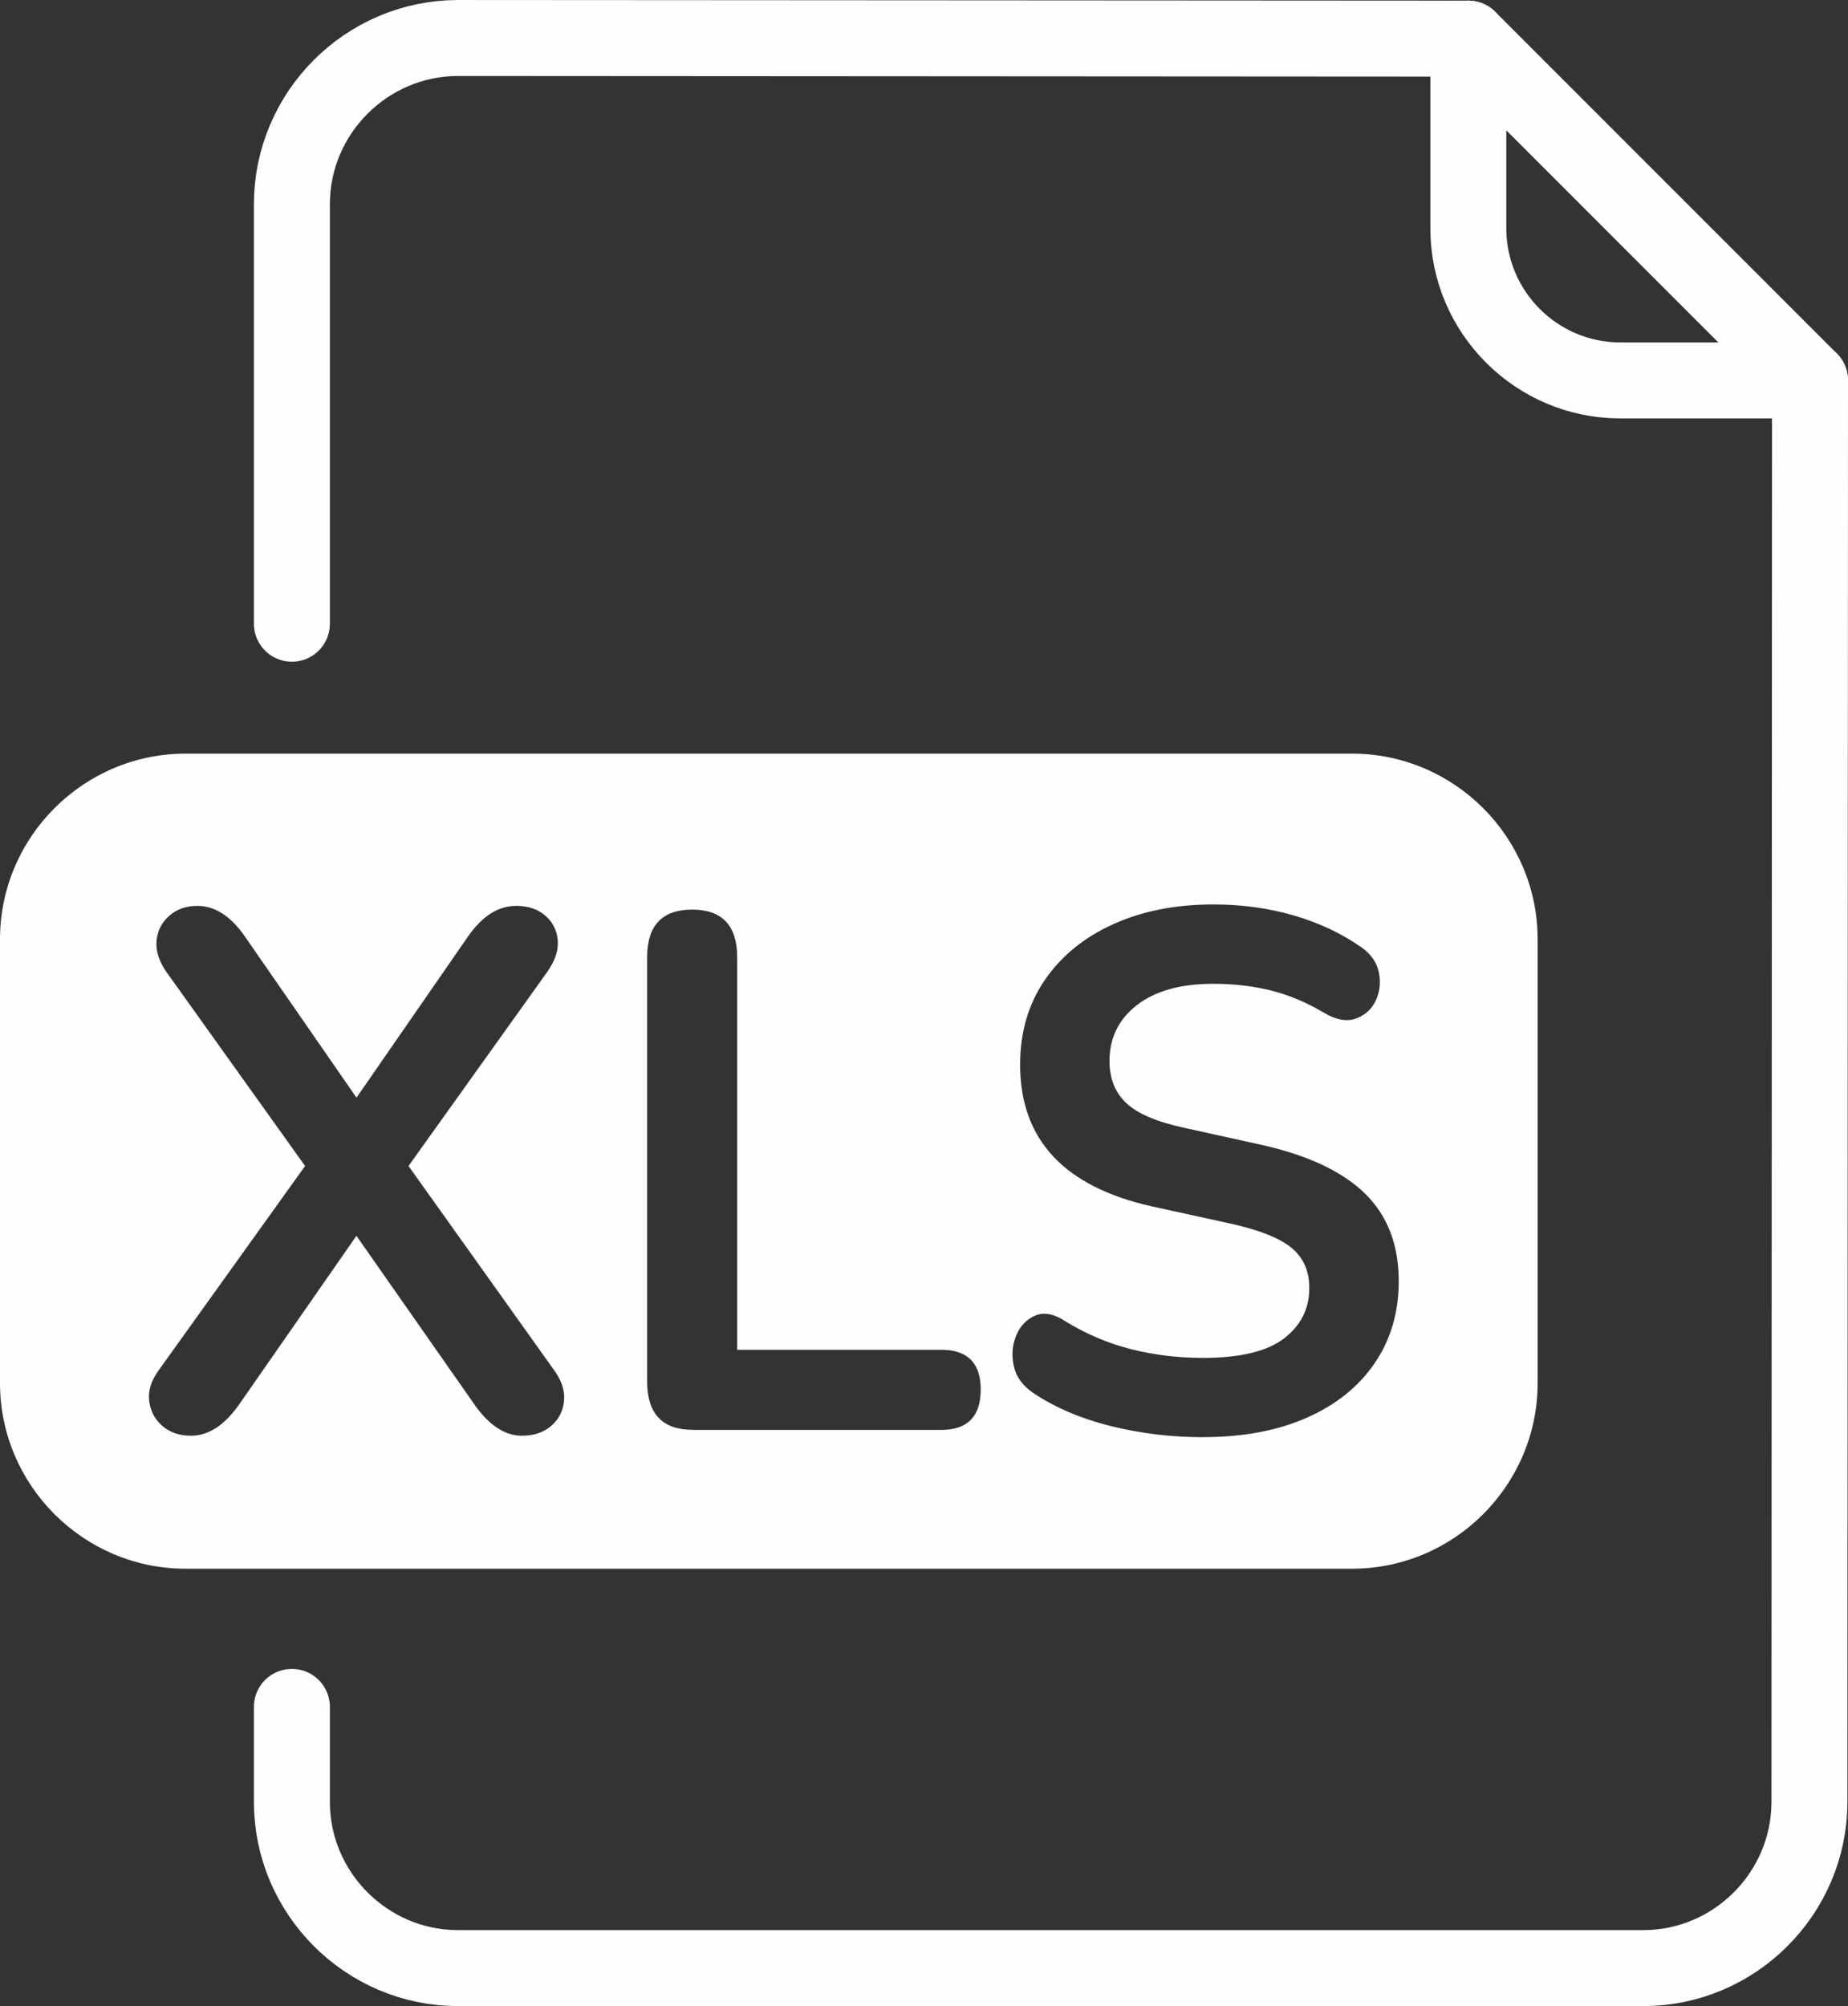 <?xml version="1.0" encoding="UTF-8"?>
<!DOCTYPE svg PUBLIC "-//W3C//DTD SVG 1.1//EN" "http://www.w3.org/Graphics/SVG/1.1/DTD/svg11.dtd">
<!-- Creator: CorelDRAW 2018 (64 Bit Versión de evaluación) -->
<svg xmlns="http://www.w3.org/2000/svg" xml:space="preserve" width="24.326mm" height="26.4mm" version="1.1" style="shape-rendering:geometricPrecision; text-rendering:geometricPrecision; image-rendering:optimizeQuality; fill-rule:evenodd; clip-rule:evenodd"
viewBox="0 0 322.13 349.59"
 xmlns:xlink="http://www.w3.org/1999/xlink">
 <rect x="0" y="0" width="322.13" height="349.59" fill="#333333" stroke="none"/>
 <defs>
  <style type="text/css">
   <![CDATA[
    .str0 {stroke:#FEFEFE;stroke-width:13.24;stroke-linecap:round;stroke-linejoin:round;stroke-miterlimit:22.926}
    .fil0 {fill:none}
    .fil1 {fill:none;fill-rule:nonzero}
    .fil2 {fill:#FEFEFE}
   ]]>
  </style>
 </defs>
 <g id="Capa_x0020_1">
  <path class="fil0 str0" d="M315.51 66.29l-0.1 247.71c-0.01,15.93 -13.04,28.97 -28.97,28.97l-206.59 0c-15.93,0 -28.97,-13.03 -28.97,-28.97l0 -16.55m0 -188.76l0 -73.1c0,-15.93 13.03,-28.97 28.97,-28.97l176.1 0.11"/>
  <path class="fil1 str0" d="M255.95 6.73l59.56 59.56 -33.08 0c-14.58,0 -26.48,-11.9 -26.48,-26.48l0 -33.08z"/>
  <path class="fil2" d="M33.3 250.19c-2.05,0 -3.72,-0.58 -5.03,-1.73 -1.31,-1.15 -2.06,-2.6 -2.27,-4.35 -0.21,-1.75 0.35,-3.52 1.66,-5.32l25.52 -35.6 -24.17 -33.81c-1.31,-1.88 -1.88,-3.69 -1.72,-5.44 0.16,-1.75 0.9,-3.2 2.21,-4.35 1.31,-1.15 2.94,-1.73 4.91,-1.73 3.03,0 5.77,1.75 8.22,5.25l19.51 28.17 19.5 -28.17c2.46,-3.5 5.23,-5.25 8.34,-5.25 2.05,0 3.72,0.55 5.03,1.66 1.31,1.11 2.04,2.54 2.21,4.29 0.16,1.75 -0.45,3.61 -1.84,5.57l-24.17 33.81 25.39 35.6c1.31,1.79 1.88,3.56 1.72,5.32 -0.16,1.75 -0.9,3.2 -2.21,4.35 -1.31,1.15 -3.03,1.73 -5.15,1.73 -2.95,0 -5.68,-1.79 -8.22,-5.38l-20.61 -29.45 -20.49 29.45c-2.54,3.59 -5.32,5.38 -8.34,5.38zm87.47 -1.02c-5.32,0 -7.97,-2.82 -7.97,-8.45l0 -73.89c0,-5.55 2.62,-8.32 7.85,-8.32 5.23,0 7.85,2.78 7.85,8.32l0 68.39 35.58 0c4.58,0 6.87,2.3 6.87,6.92 0,4.7 -2.29,7.04 -6.87,7.04l-43.31 0zm88.94 1.28c-5.48,0 -10.82,-0.64 -16.01,-1.92 -5.19,-1.28 -9.71,-3.2 -13.56,-5.76 -1.88,-1.28 -3.03,-2.86 -3.43,-4.74 -0.41,-1.88 -0.26,-3.65 0.43,-5.31 0.7,-1.66 1.8,-2.82 3.31,-3.46 1.51,-0.64 3.25,-0.32 5.21,0.96 3.6,2.22 7.4,3.84 11.41,4.87 4.01,1.02 8.22,1.54 12.64,1.54 6.46,0 11.16,-1.13 14.11,-3.39 2.94,-2.26 4.41,-5.19 4.41,-8.77 0,-2.99 -1.04,-5.34 -3.13,-7.04 -2.09,-1.71 -5.66,-3.12 -10.73,-4.23l-13.49 -2.95c-15.38,-3.42 -23.06,-11.65 -23.06,-24.72 0,-5.63 1.43,-10.54 4.29,-14.73 2.86,-4.18 6.83,-7.43 11.9,-9.73 5.07,-2.31 10.92,-3.46 17.54,-3.46 4.91,0 9.57,0.64 13.98,1.92 4.41,1.28 8.38,3.16 11.9,5.63 1.64,1.2 2.62,2.67 2.95,4.42 0.33,1.75 0.12,3.37 -0.61,4.87 -0.74,1.49 -1.9,2.52 -3.5,3.07 -1.59,0.55 -3.45,0.19 -5.58,-1.09 -3.03,-1.79 -6.09,-3.07 -9.2,-3.84 -3.11,-0.77 -6.46,-1.15 -10.06,-1.15 -5.64,0 -10.06,1.24 -13.25,3.71 -3.19,2.47 -4.78,5.72 -4.78,9.73 0,3.07 0.98,5.53 2.94,7.36 1.96,1.84 5.32,3.27 10.06,4.29l13.37 2.95c8.1,1.79 14.13,4.61 18.1,8.45 3.97,3.84 5.95,8.96 5.95,15.37 0,5.38 -1.39,10.12 -4.17,14.21 -2.78,4.1 -6.73,7.28 -11.84,9.54 -5.11,2.26 -11.14,3.39 -18.1,3.39zm-177.37 -119.12l203.35 0c17.79,0 32.34,14.55 32.34,32.34l0 77.36c0,17.79 -14.55,32.34 -32.34,32.34l-203.35 0c-17.79,0 -32.34,-14.55 -32.34,-32.34l0 -77.36c0,-17.79 14.55,-32.34 32.34,-32.34z"/>
 </g>
</svg>
